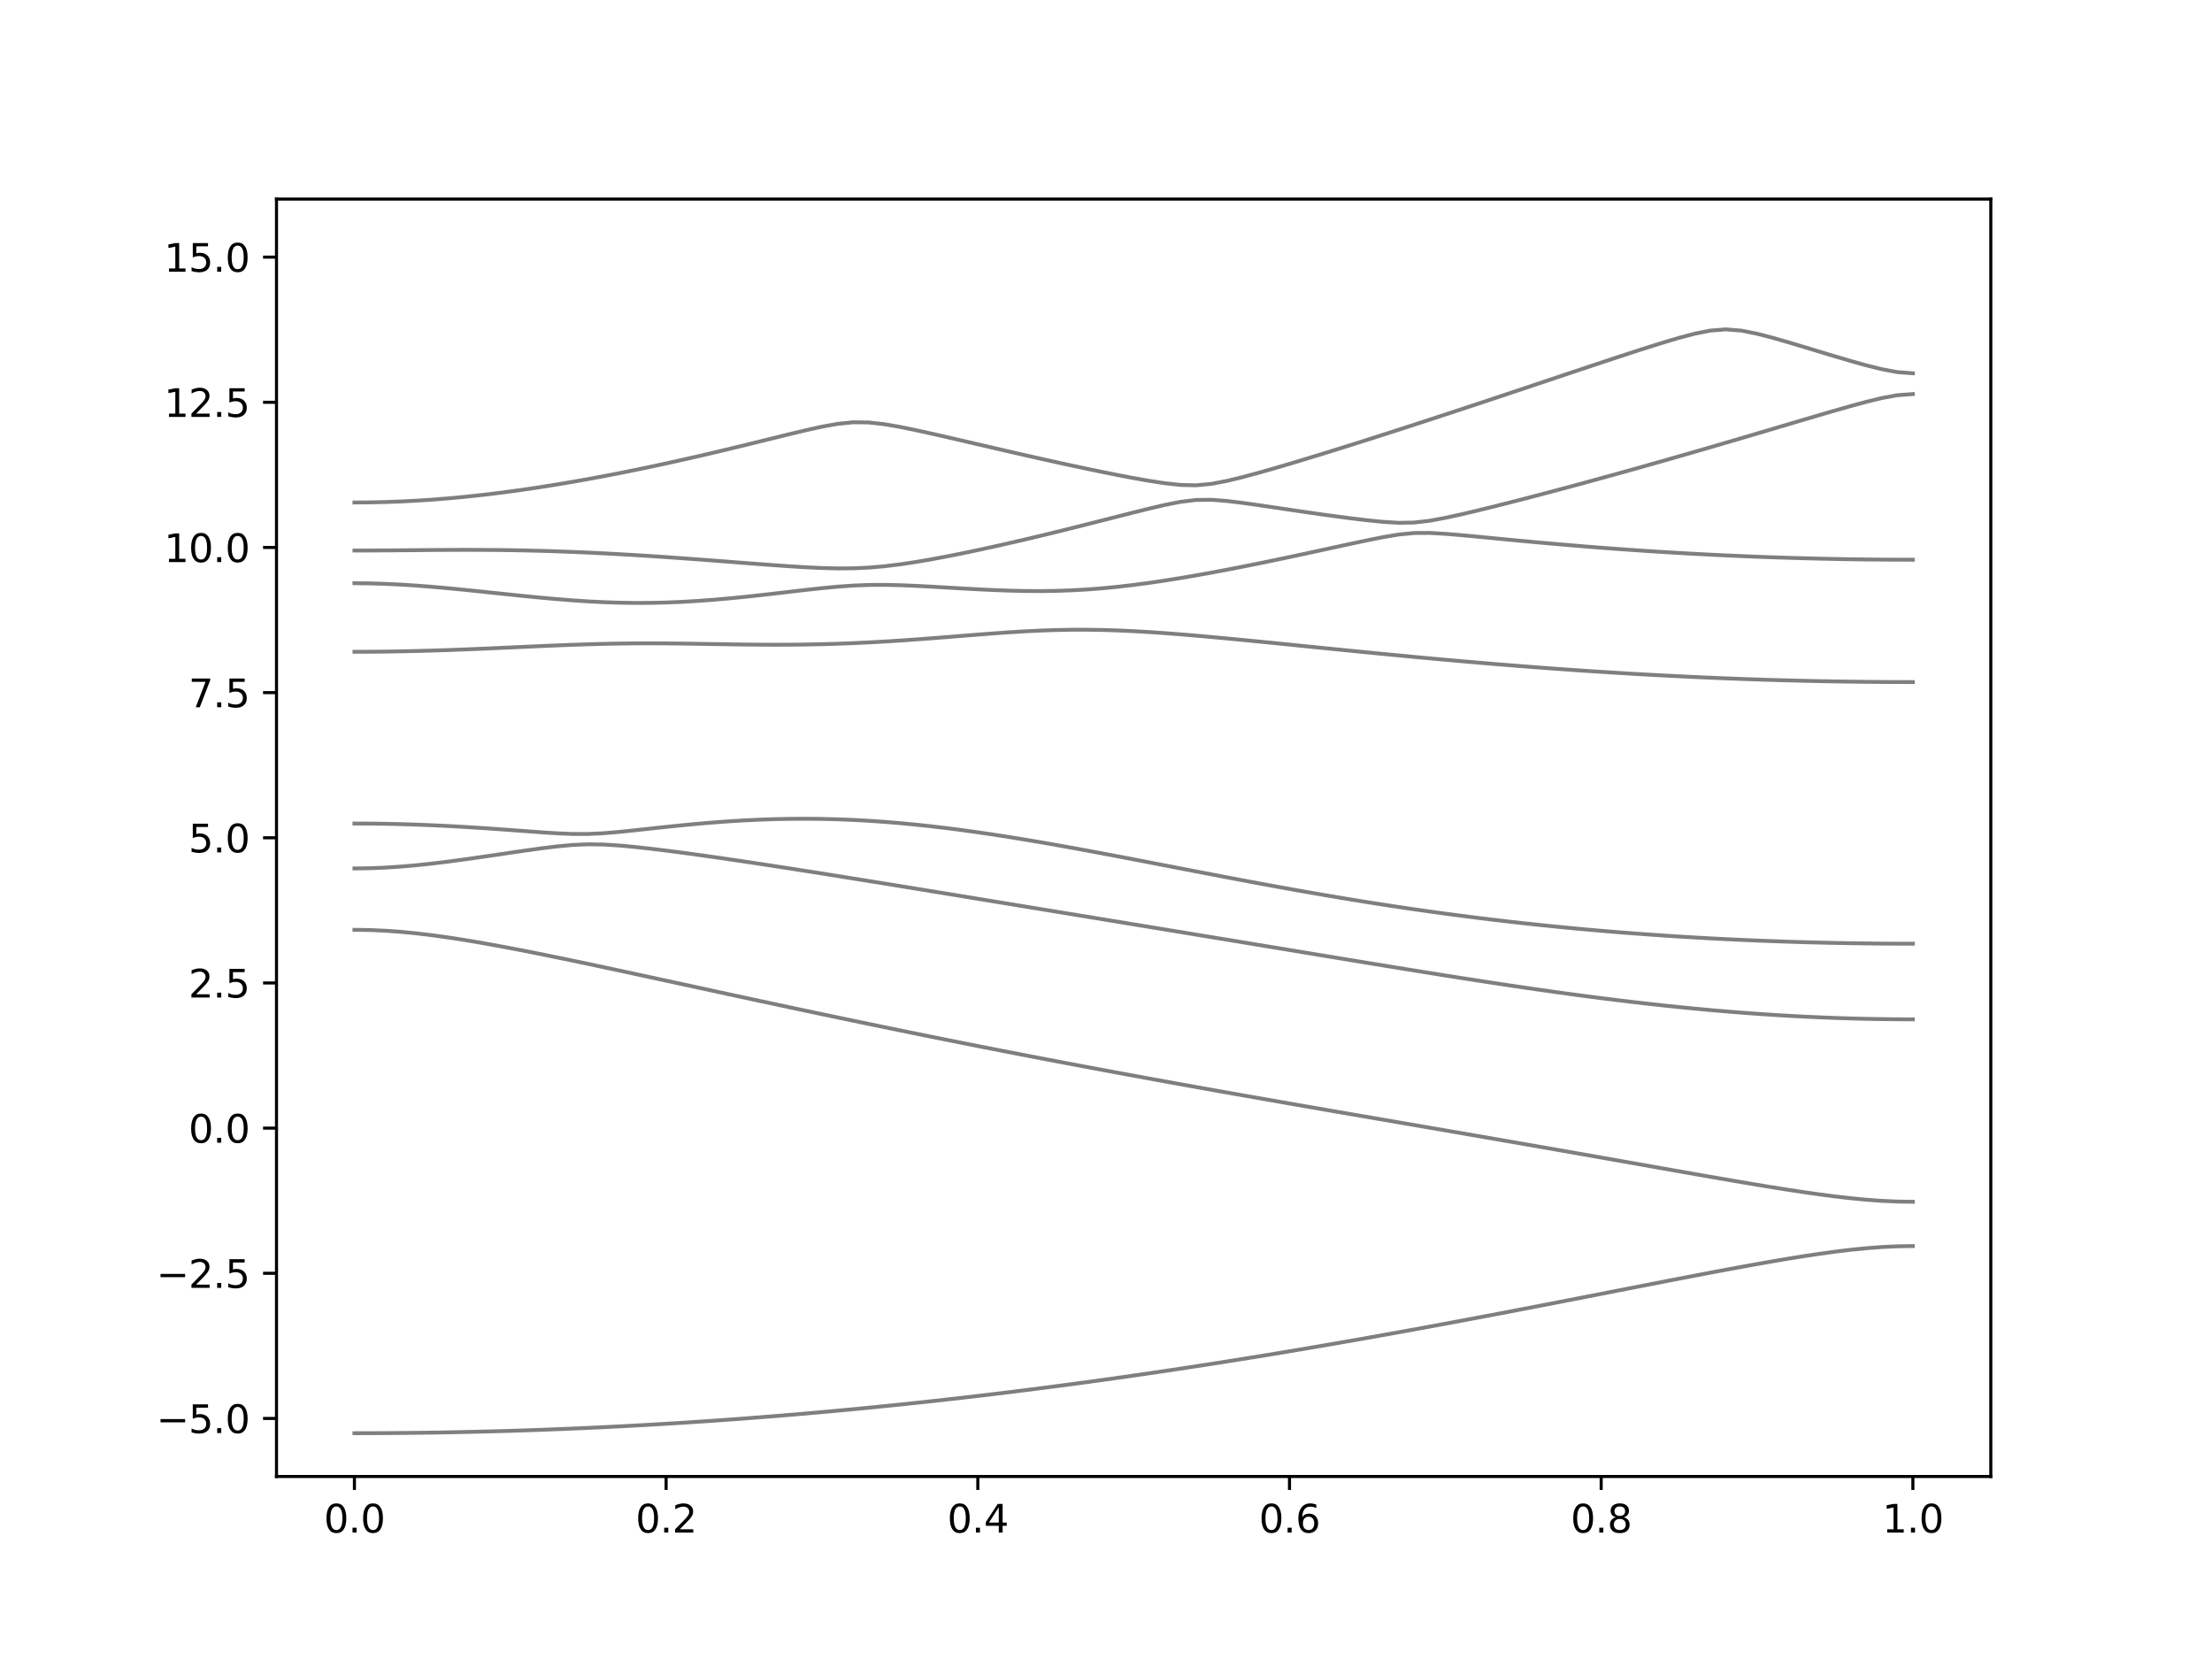 <?xml version="1.0" encoding="utf-8" standalone="no"?>
<!DOCTYPE svg PUBLIC "-//W3C//DTD SVG 1.1//EN"
  "http://www.w3.org/Graphics/SVG/1.1/DTD/svg11.dtd">
<svg xmlns:xlink="http://www.w3.org/1999/xlink" width="576pt" height="432pt" viewBox="0 0 576 432" xmlns="http://www.w3.org/2000/svg" version="1.1">
 <defs>
  <style type="text/css">*{stroke-linejoin: round; stroke-linecap: butt}</style>
 </defs>
 <g id="figure_1">
  <g id="patch_1">
   <path d="M 0 432 
L 576 432 
L 576 0 
L 0 0 
z
" style="fill: #ffffff"/>
  </g>
  <g id="axes_1">
   <g id="patch_2">
    <path d="M 72 384.48 
L 518.4 384.48 
L 518.4 51.84 
L 72 51.84 
z
" style="fill: #ffffff"/>
   </g>
   <g id="matplotlib.axis_1">
    <g id="xtick_1">
     <g id="line2d_1">
      <defs>
       <path id="mec1436a1fc" d="M 0 0 
L 0 3.5 
" style="stroke: #000000; stroke-width: 0.8"/>
      </defs>
      <g>
       <use xlink:href="#mec1436a1fc" x="92.291" y="384.48" style="stroke: #000000; stroke-width: 0.8"/>
      </g>
     </g>
     <g id="text_1">
      <!-- 0.0 -->
      <g transform="translate(84.339 399.078) scale(0.1 -0.1)">
       <defs>
        <path id="DejaVuSans-30" d="M 2034 4250 
Q 1547 4250 1301 3770 
Q 1056 3291 1056 2328 
Q 1056 1369 1301 889 
Q 1547 409 2034 409 
Q 2525 409 2770 889 
Q 3016 1369 3016 2328 
Q 3016 3291 2770 3770 
Q 2525 4250 2034 4250 
z
M 2034 4750 
Q 2819 4750 3233 4129 
Q 3647 3509 3647 2328 
Q 3647 1150 3233 529 
Q 2819 -91 2034 -91 
Q 1250 -91 836 529 
Q 422 1150 422 2328 
Q 422 3509 836 4129 
Q 1250 4750 2034 4750 
z
" transform="scale(0.016)"/>
        <path id="DejaVuSans-2e" d="M 684 794 
L 1344 794 
L 1344 0 
L 684 0 
L 684 794 
z
" transform="scale(0.016)"/>
       </defs>
       <use xlink:href="#DejaVuSans-30"/>
       <use xlink:href="#DejaVuSans-2e" x="63.623"/>
       <use xlink:href="#DejaVuSans-30" x="95.41"/>
      </g>
     </g>
    </g>
    <g id="xtick_2">
     <g id="line2d_2">
      <g>
       <use xlink:href="#mec1436a1fc" x="173.455" y="384.48" style="stroke: #000000; stroke-width: 0.8"/>
      </g>
     </g>
     <g id="text_2">
      <!-- 0.2 -->
      <g transform="translate(165.503 399.078) scale(0.1 -0.1)">
       <defs>
        <path id="DejaVuSans-32" d="M 1228 531 
L 3431 531 
L 3431 0 
L 469 0 
L 469 531 
Q 828 903 1448 1529 
Q 2069 2156 2228 2338 
Q 2531 2678 2651 2914 
Q 2772 3150 2772 3378 
Q 2772 3750 2511 3984 
Q 2250 4219 1831 4219 
Q 1534 4219 1204 4116 
Q 875 4013 500 3803 
L 500 4441 
Q 881 4594 1212 4672 
Q 1544 4750 1819 4750 
Q 2544 4750 2975 4387 
Q 3406 4025 3406 3419 
Q 3406 3131 3298 2873 
Q 3191 2616 2906 2266 
Q 2828 2175 2409 1742 
Q 1991 1309 1228 531 
z
" transform="scale(0.016)"/>
       </defs>
       <use xlink:href="#DejaVuSans-30"/>
       <use xlink:href="#DejaVuSans-2e" x="63.623"/>
       <use xlink:href="#DejaVuSans-32" x="95.41"/>
      </g>
     </g>
    </g>
    <g id="xtick_3">
     <g id="line2d_3">
      <g>
       <use xlink:href="#mec1436a1fc" x="254.618" y="384.48" style="stroke: #000000; stroke-width: 0.8"/>
      </g>
     </g>
     <g id="text_3">
      <!-- 0.4 -->
      <g transform="translate(246.667 399.078) scale(0.1 -0.1)">
       <defs>
        <path id="DejaVuSans-34" d="M 2419 4116 
L 825 1625 
L 2419 1625 
L 2419 4116 
z
M 2253 4666 
L 3047 4666 
L 3047 1625 
L 3713 1625 
L 3713 1100 
L 3047 1100 
L 3047 0 
L 2419 0 
L 2419 1100 
L 313 1100 
L 313 1709 
L 2253 4666 
z
" transform="scale(0.016)"/>
       </defs>
       <use xlink:href="#DejaVuSans-30"/>
       <use xlink:href="#DejaVuSans-2e" x="63.623"/>
       <use xlink:href="#DejaVuSans-34" x="95.41"/>
      </g>
     </g>
    </g>
    <g id="xtick_4">
     <g id="line2d_4">
      <g>
       <use xlink:href="#mec1436a1fc" x="335.782" y="384.48" style="stroke: #000000; stroke-width: 0.8"/>
      </g>
     </g>
     <g id="text_4">
      <!-- 0.6 -->
      <g transform="translate(327.83 399.078) scale(0.1 -0.1)">
       <defs>
        <path id="DejaVuSans-36" d="M 2113 2584 
Q 1688 2584 1439 2293 
Q 1191 2003 1191 1497 
Q 1191 994 1439 701 
Q 1688 409 2113 409 
Q 2538 409 2786 701 
Q 3034 994 3034 1497 
Q 3034 2003 2786 2293 
Q 2538 2584 2113 2584 
z
M 3366 4563 
L 3366 3988 
Q 3128 4100 2886 4159 
Q 2644 4219 2406 4219 
Q 1781 4219 1451 3797 
Q 1122 3375 1075 2522 
Q 1259 2794 1537 2939 
Q 1816 3084 2150 3084 
Q 2853 3084 3261 2657 
Q 3669 2231 3669 1497 
Q 3669 778 3244 343 
Q 2819 -91 2113 -91 
Q 1303 -91 875 529 
Q 447 1150 447 2328 
Q 447 3434 972 4092 
Q 1497 4750 2381 4750 
Q 2619 4750 2861 4703 
Q 3103 4656 3366 4563 
z
" transform="scale(0.016)"/>
       </defs>
       <use xlink:href="#DejaVuSans-30"/>
       <use xlink:href="#DejaVuSans-2e" x="63.623"/>
       <use xlink:href="#DejaVuSans-36" x="95.41"/>
      </g>
     </g>
    </g>
    <g id="xtick_5">
     <g id="line2d_5">
      <g>
       <use xlink:href="#mec1436a1fc" x="416.945" y="384.48" style="stroke: #000000; stroke-width: 0.8"/>
      </g>
     </g>
     <g id="text_5">
      <!-- 0.8 -->
      <g transform="translate(408.994 399.078) scale(0.1 -0.1)">
       <defs>
        <path id="DejaVuSans-38" d="M 2034 2216 
Q 1584 2216 1326 1975 
Q 1069 1734 1069 1313 
Q 1069 891 1326 650 
Q 1584 409 2034 409 
Q 2484 409 2743 651 
Q 3003 894 3003 1313 
Q 3003 1734 2745 1975 
Q 2488 2216 2034 2216 
z
M 1403 2484 
Q 997 2584 770 2862 
Q 544 3141 544 3541 
Q 544 4100 942 4425 
Q 1341 4750 2034 4750 
Q 2731 4750 3128 4425 
Q 3525 4100 3525 3541 
Q 3525 3141 3298 2862 
Q 3072 2584 2669 2484 
Q 3125 2378 3379 2068 
Q 3634 1759 3634 1313 
Q 3634 634 3220 271 
Q 2806 -91 2034 -91 
Q 1263 -91 848 271 
Q 434 634 434 1313 
Q 434 1759 690 2068 
Q 947 2378 1403 2484 
z
M 1172 3481 
Q 1172 3119 1398 2916 
Q 1625 2713 2034 2713 
Q 2441 2713 2670 2916 
Q 2900 3119 2900 3481 
Q 2900 3844 2670 4047 
Q 2441 4250 2034 4250 
Q 1625 4250 1398 4047 
Q 1172 3844 1172 3481 
z
" transform="scale(0.016)"/>
       </defs>
       <use xlink:href="#DejaVuSans-30"/>
       <use xlink:href="#DejaVuSans-2e" x="63.623"/>
       <use xlink:href="#DejaVuSans-38" x="95.41"/>
      </g>
     </g>
    </g>
    <g id="xtick_6">
     <g id="line2d_6">
      <g>
       <use xlink:href="#mec1436a1fc" x="498.109" y="384.48" style="stroke: #000000; stroke-width: 0.8"/>
      </g>
     </g>
     <g id="text_6">
      <!-- 1.0 -->
      <g transform="translate(490.158 399.078) scale(0.1 -0.1)">
       <defs>
        <path id="DejaVuSans-31" d="M 794 531 
L 1825 531 
L 1825 4091 
L 703 3866 
L 703 4441 
L 1819 4666 
L 2450 4666 
L 2450 531 
L 3481 531 
L 3481 0 
L 794 0 
L 794 531 
z
" transform="scale(0.016)"/>
       </defs>
       <use xlink:href="#DejaVuSans-31"/>
       <use xlink:href="#DejaVuSans-2e" x="63.623"/>
       <use xlink:href="#DejaVuSans-30" x="95.41"/>
      </g>
     </g>
    </g>
   </g>
   <g id="matplotlib.axis_2">
    <g id="ytick_1">
     <g id="line2d_7">
      <defs>
       <path id="mb809f54b1e" d="M 0 0 
L -3.5 0 
" style="stroke: #000000; stroke-width: 0.8"/>
      </defs>
      <g>
       <use xlink:href="#mb809f54b1e" x="72" y="369.36" style="stroke: #000000; stroke-width: 0.8"/>
      </g>
     </g>
     <g id="text_7">
      <!-- −5.0 -->
      <g transform="translate(40.717 373.159) scale(0.1 -0.1)">
       <defs>
        <path id="DejaVuSans-2212" d="M 678 2272 
L 4684 2272 
L 4684 1741 
L 678 1741 
L 678 2272 
z
" transform="scale(0.016)"/>
        <path id="DejaVuSans-35" d="M 691 4666 
L 3169 4666 
L 3169 4134 
L 1269 4134 
L 1269 2991 
Q 1406 3038 1543 3061 
Q 1681 3084 1819 3084 
Q 2600 3084 3056 2656 
Q 3513 2228 3513 1497 
Q 3513 744 3044 326 
Q 2575 -91 1722 -91 
Q 1428 -91 1123 -41 
Q 819 9 494 109 
L 494 744 
Q 775 591 1075 516 
Q 1375 441 1709 441 
Q 2250 441 2565 725 
Q 2881 1009 2881 1497 
Q 2881 1984 2565 2268 
Q 2250 2553 1709 2553 
Q 1456 2553 1204 2497 
Q 953 2441 691 2322 
L 691 4666 
z
" transform="scale(0.016)"/>
       </defs>
       <use xlink:href="#DejaVuSans-2212"/>
       <use xlink:href="#DejaVuSans-35" x="83.789"/>
       <use xlink:href="#DejaVuSans-2e" x="147.412"/>
       <use xlink:href="#DejaVuSans-30" x="179.199"/>
      </g>
     </g>
    </g>
    <g id="ytick_2">
     <g id="line2d_8">
      <g>
       <use xlink:href="#mb809f54b1e" x="72" y="331.56" style="stroke: #000000; stroke-width: 0.8"/>
      </g>
     </g>
     <g id="text_8">
      <!-- −2.5 -->
      <g transform="translate(40.717 335.359) scale(0.1 -0.1)">
       <use xlink:href="#DejaVuSans-2212"/>
       <use xlink:href="#DejaVuSans-32" x="83.789"/>
       <use xlink:href="#DejaVuSans-2e" x="147.412"/>
       <use xlink:href="#DejaVuSans-35" x="179.199"/>
      </g>
     </g>
    </g>
    <g id="ytick_3">
     <g id="line2d_9">
      <g>
       <use xlink:href="#mb809f54b1e" x="72" y="293.76" style="stroke: #000000; stroke-width: 0.8"/>
      </g>
     </g>
     <g id="text_9">
      <!-- 0.0 -->
      <g transform="translate(49.097 297.559) scale(0.1 -0.1)">
       <use xlink:href="#DejaVuSans-30"/>
       <use xlink:href="#DejaVuSans-2e" x="63.623"/>
       <use xlink:href="#DejaVuSans-30" x="95.41"/>
      </g>
     </g>
    </g>
    <g id="ytick_4">
     <g id="line2d_10">
      <g>
       <use xlink:href="#mb809f54b1e" x="72" y="255.96" style="stroke: #000000; stroke-width: 0.8"/>
      </g>
     </g>
     <g id="text_10">
      <!-- 2.5 -->
      <g transform="translate(49.097 259.759) scale(0.1 -0.1)">
       <use xlink:href="#DejaVuSans-32"/>
       <use xlink:href="#DejaVuSans-2e" x="63.623"/>
       <use xlink:href="#DejaVuSans-35" x="95.41"/>
      </g>
     </g>
    </g>
    <g id="ytick_5">
     <g id="line2d_11">
      <g>
       <use xlink:href="#mb809f54b1e" x="72" y="218.16" style="stroke: #000000; stroke-width: 0.8"/>
      </g>
     </g>
     <g id="text_11">
      <!-- 5.0 -->
      <g transform="translate(49.097 221.959) scale(0.1 -0.1)">
       <use xlink:href="#DejaVuSans-35"/>
       <use xlink:href="#DejaVuSans-2e" x="63.623"/>
       <use xlink:href="#DejaVuSans-30" x="95.41"/>
      </g>
     </g>
    </g>
    <g id="ytick_6">
     <g id="line2d_12">
      <g>
       <use xlink:href="#mb809f54b1e" x="72" y="180.36" style="stroke: #000000; stroke-width: 0.8"/>
      </g>
     </g>
     <g id="text_12">
      <!-- 7.5 -->
      <g transform="translate(49.097 184.159) scale(0.1 -0.1)">
       <defs>
        <path id="DejaVuSans-37" d="M 525 4666 
L 3525 4666 
L 3525 4397 
L 1831 0 
L 1172 0 
L 2766 4134 
L 525 4134 
L 525 4666 
z
" transform="scale(0.016)"/>
       </defs>
       <use xlink:href="#DejaVuSans-37"/>
       <use xlink:href="#DejaVuSans-2e" x="63.623"/>
       <use xlink:href="#DejaVuSans-35" x="95.41"/>
      </g>
     </g>
    </g>
    <g id="ytick_7">
     <g id="line2d_13">
      <g>
       <use xlink:href="#mb809f54b1e" x="72" y="142.56" style="stroke: #000000; stroke-width: 0.8"/>
      </g>
     </g>
     <g id="text_13">
      <!-- 10.0 -->
      <g transform="translate(42.734 146.359) scale(0.1 -0.1)">
       <use xlink:href="#DejaVuSans-31"/>
       <use xlink:href="#DejaVuSans-30" x="63.623"/>
       <use xlink:href="#DejaVuSans-2e" x="127.246"/>
       <use xlink:href="#DejaVuSans-30" x="159.033"/>
      </g>
     </g>
    </g>
    <g id="ytick_8">
     <g id="line2d_14">
      <g>
       <use xlink:href="#mb809f54b1e" x="72" y="104.76" style="stroke: #000000; stroke-width: 0.8"/>
      </g>
     </g>
     <g id="text_14">
      <!-- 12.5 -->
      <g transform="translate(42.734 108.559) scale(0.1 -0.1)">
       <use xlink:href="#DejaVuSans-31"/>
       <use xlink:href="#DejaVuSans-32" x="63.623"/>
       <use xlink:href="#DejaVuSans-2e" x="127.246"/>
       <use xlink:href="#DejaVuSans-35" x="159.033"/>
      </g>
     </g>
    </g>
    <g id="ytick_9">
     <g id="line2d_15">
      <g>
       <use xlink:href="#mb809f54b1e" x="72" y="66.96" style="stroke: #000000; stroke-width: 0.8"/>
      </g>
     </g>
     <g id="text_15">
      <!-- 15.0 -->
      <g transform="translate(42.734 70.759) scale(0.1 -0.1)">
       <use xlink:href="#DejaVuSans-31"/>
       <use xlink:href="#DejaVuSans-35" x="63.623"/>
       <use xlink:href="#DejaVuSans-2e" x="127.246"/>
       <use xlink:href="#DejaVuSans-30" x="159.033"/>
      </g>
     </g>
    </g>
   </g>
   <g id="line2d_16">
    <path d="M 92.291 373.204 
L 96.349 373.196 
L 100.407 373.178 
L 104.465 373.148 
L 108.524 373.104 
L 112.582 373.049 
L 116.64 372.981 
L 120.698 372.901 
L 124.756 372.809 
L 128.815 372.705 
L 132.873 372.588 
L 136.931 372.458 
L 140.989 372.317 
L 145.047 372.163 
L 149.105 371.998 
L 153.164 371.82 
L 157.222 371.63 
L 161.28 371.428 
L 165.338 371.214 
L 169.396 370.987 
L 173.455 370.748 
L 177.513 370.499 
L 181.571 370.235 
L 185.629 369.962 
L 189.687 369.674 
L 193.745 369.377 
L 197.804 369.065 
L 201.862 368.743 
L 205.92 368.41 
L 209.978 368.064 
L 214.036 367.707 
L 218.095 367.338 
L 222.153 366.957 
L 226.211 366.564 
L 230.269 366.161 
L 234.327 365.746 
L 238.385 365.32 
L 242.444 364.881 
L 246.502 364.432 
L 250.56 363.973 
L 254.618 363.501 
L 258.676 363.019 
L 262.735 362.524 
L 266.793 362.019 
L 270.851 361.505 
L 274.909 360.979 
L 278.967 360.442 
L 283.025 359.895 
L 287.084 359.337 
L 291.142 358.768 
L 295.2 358.191 
L 299.258 357.603 
L 303.316 357.004 
L 307.375 356.395 
L 311.433 355.778 
L 315.491 355.149 
L 319.549 354.512 
L 323.607 353.865 
L 327.665 353.21 
L 331.724 352.545 
L 335.782 351.871 
L 339.84 351.189 
L 343.898 350.498 
L 347.956 349.799 
L 352.015 349.092 
L 356.073 348.376 
L 360.131 347.654 
L 364.189 346.923 
L 368.247 346.187 
L 372.305 345.443 
L 376.364 344.693 
L 380.422 343.936 
L 384.48 343.174 
L 388.538 342.406 
L 392.596 341.633 
L 396.655 340.856 
L 400.713 340.074 
L 404.771 339.288 
L 408.829 338.5 
L 412.887 337.709 
L 416.945 336.917 
L 421.004 336.123 
L 425.062 335.329 
L 429.12 334.539 
L 433.178 333.748 
L 437.236 332.962 
L 441.295 332.181 
L 445.353 331.407 
L 449.411 330.644 
L 453.469 329.894 
L 457.527 329.159 
L 461.585 328.444 
L 465.644 327.757 
L 469.702 327.103 
L 473.76 326.492 
L 477.818 325.934 
L 481.876 325.442 
L 485.935 325.036 
L 489.993 324.727 
L 494.051 324.535 
L 498.109 324.469 
" clip-path="url(#p40aeb26ebb)" style="fill: none; stroke: #000000; stroke-opacity: 0.5; stroke-linecap: square"/>
   </g>
   <g id="line2d_17">
    <path d="M 92.291 242.118 
L 96.349 242.18 
L 100.407 242.363 
L 104.465 242.659 
L 108.524 243.057 
L 112.582 243.543 
L 116.64 244.106 
L 120.698 244.732 
L 124.756 245.411 
L 128.815 246.132 
L 132.873 246.89 
L 136.931 247.674 
L 140.989 248.482 
L 145.047 249.309 
L 149.105 250.149 
L 153.164 251.002 
L 157.222 251.864 
L 161.28 252.732 
L 165.338 253.606 
L 169.396 254.483 
L 173.455 255.363 
L 177.513 256.243 
L 181.571 257.123 
L 185.629 258.003 
L 189.687 258.881 
L 193.745 259.757 
L 197.804 260.631 
L 201.862 261.5 
L 205.92 262.366 
L 209.978 263.228 
L 214.036 264.087 
L 218.095 264.94 
L 222.153 265.788 
L 226.211 266.632 
L 230.269 267.469 
L 234.327 268.302 
L 238.385 269.13 
L 242.444 269.951 
L 246.502 270.767 
L 250.56 271.577 
L 254.618 272.382 
L 258.676 273.18 
L 262.735 273.972 
L 266.793 274.759 
L 270.851 275.539 
L 274.909 276.315 
L 278.967 277.084 
L 283.025 277.849 
L 287.084 278.607 
L 291.142 279.361 
L 295.2 280.108 
L 299.258 280.852 
L 303.316 281.59 
L 307.375 282.325 
L 311.433 283.054 
L 315.491 283.779 
L 319.549 284.501 
L 323.607 285.219 
L 327.665 285.932 
L 331.724 286.643 
L 335.782 287.352 
L 339.84 288.058 
L 343.898 288.761 
L 347.956 289.464 
L 352.015 290.164 
L 356.073 290.863 
L 360.131 291.562 
L 364.189 292.26 
L 368.247 292.957 
L 372.305 293.656 
L 376.364 294.354 
L 380.422 295.054 
L 384.48 295.754 
L 388.538 296.456 
L 392.596 297.159 
L 396.655 297.865 
L 400.713 298.573 
L 404.771 299.282 
L 408.829 299.992 
L 412.887 300.706 
L 416.945 301.421 
L 421.004 302.136 
L 425.062 302.855 
L 429.12 303.573 
L 433.178 304.29 
L 437.236 305.006 
L 441.295 305.721 
L 445.353 306.431 
L 449.411 307.134 
L 453.469 307.829 
L 457.527 308.513 
L 461.585 309.178 
L 465.644 309.822 
L 469.702 310.437 
L 473.76 311.016 
L 477.818 311.544 
L 481.876 312.011 
L 485.935 312.401 
L 489.993 312.696 
L 494.051 312.881 
L 498.109 312.943 
" clip-path="url(#p40aeb26ebb)" style="fill: none; stroke: #000000; stroke-opacity: 0.5; stroke-linecap: square"/>
   </g>
   <g id="line2d_18">
    <path d="M 92.291 226.142 
L 96.349 226.084 
L 100.407 225.918 
L 104.465 225.65 
L 108.524 225.294 
L 112.582 224.86 
L 116.64 224.365 
L 120.698 223.824 
L 124.756 223.249 
L 128.815 222.655 
L 132.873 222.053 
L 136.931 221.461 
L 140.989 220.898 
L 145.047 220.401 
L 149.105 220.026 
L 153.164 219.85 
L 157.222 219.915 
L 161.28 220.171 
L 165.338 220.549 
L 169.396 220.998 
L 173.455 221.492 
L 177.513 222.02 
L 181.571 222.572 
L 185.629 223.142 
L 189.687 223.729 
L 193.745 224.327 
L 197.804 224.938 
L 201.862 225.558 
L 205.92 226.186 
L 209.978 226.821 
L 214.036 227.46 
L 218.095 228.106 
L 222.153 228.756 
L 226.211 229.409 
L 230.269 230.065 
L 234.327 230.725 
L 238.385 231.385 
L 242.444 232.048 
L 246.502 232.711 
L 250.56 233.375 
L 254.618 234.041 
L 258.676 234.706 
L 262.735 235.371 
L 266.793 236.038 
L 270.851 236.703 
L 274.909 237.37 
L 278.967 238.035 
L 283.025 238.701 
L 287.084 239.367 
L 291.142 240.033 
L 295.2 240.699 
L 299.258 241.366 
L 303.316 242.033 
L 307.375 242.7 
L 311.433 243.367 
L 315.491 244.035 
L 319.549 244.703 
L 323.607 245.373 
L 327.665 246.043 
L 331.724 246.713 
L 335.782 247.382 
L 339.84 248.054 
L 343.898 248.724 
L 347.956 249.393 
L 352.015 250.063 
L 356.073 250.73 
L 360.131 251.395 
L 364.189 252.056 
L 368.247 252.714 
L 372.305 253.367 
L 376.364 254.014 
L 380.422 254.655 
L 384.48 255.287 
L 388.538 255.91 
L 392.596 256.524 
L 396.655 257.124 
L 400.713 257.714 
L 404.771 258.288 
L 408.829 258.848 
L 412.887 259.391 
L 416.945 259.917 
L 421.004 260.423 
L 425.062 260.91 
L 429.12 261.377 
L 433.178 261.822 
L 437.236 262.245 
L 441.295 262.645 
L 445.353 263.018 
L 449.411 263.369 
L 453.469 263.692 
L 457.527 263.99 
L 461.585 264.261 
L 465.644 264.506 
L 469.702 264.722 
L 473.76 264.91 
L 477.818 265.07 
L 481.876 265.2 
L 485.935 265.303 
L 489.993 265.375 
L 494.051 265.419 
L 498.109 265.434 
" clip-path="url(#p40aeb26ebb)" style="fill: none; stroke: #000000; stroke-opacity: 0.5; stroke-linecap: square"/>
   </g>
   <g id="line2d_19">
    <path d="M 92.291 214.442 
L 96.349 214.46 
L 100.407 214.516 
L 104.465 214.607 
L 108.524 214.734 
L 112.582 214.896 
L 116.64 215.089 
L 120.698 215.314 
L 124.756 215.565 
L 128.815 215.841 
L 132.873 216.134 
L 136.931 216.436 
L 140.989 216.731 
L 145.047 216.99 
L 149.105 217.159 
L 153.164 217.164 
L 157.222 216.969 
L 161.28 216.622 
L 165.338 216.203 
L 169.396 215.759 
L 173.455 215.322 
L 177.513 214.905 
L 181.571 214.521 
L 185.629 214.177 
L 189.687 213.88 
L 193.745 213.632 
L 197.804 213.437 
L 201.862 213.299 
L 205.92 213.22 
L 209.978 213.202 
L 214.036 213.243 
L 218.095 213.346 
L 222.153 213.509 
L 226.211 213.73 
L 230.269 214.008 
L 234.327 214.342 
L 238.385 214.728 
L 242.444 215.162 
L 246.502 215.643 
L 250.56 216.166 
L 254.618 216.728 
L 258.676 217.325 
L 262.735 217.956 
L 266.793 218.617 
L 270.851 219.302 
L 274.909 220.009 
L 278.967 220.736 
L 283.025 221.48 
L 287.084 222.236 
L 291.142 223.004 
L 295.2 223.78 
L 299.258 224.562 
L 303.316 225.345 
L 307.375 226.13 
L 311.433 226.914 
L 315.491 227.693 
L 319.549 228.469 
L 323.607 229.235 
L 327.665 229.993 
L 331.724 230.741 
L 335.782 231.476 
L 339.84 232.197 
L 343.898 232.905 
L 347.956 233.596 
L 352.015 234.269 
L 356.073 234.925 
L 360.131 235.563 
L 364.189 236.182 
L 368.247 236.78 
L 372.305 237.358 
L 376.364 237.917 
L 380.422 238.454 
L 384.48 238.971 
L 388.538 239.469 
L 392.596 239.945 
L 396.655 240.4 
L 400.713 240.835 
L 404.771 241.25 
L 408.829 241.646 
L 412.887 242.021 
L 416.945 242.376 
L 421.004 242.713 
L 425.062 243.031 
L 429.12 243.33 
L 433.178 243.611 
L 437.236 243.873 
L 441.295 244.118 
L 445.353 244.345 
L 449.411 244.553 
L 453.469 244.744 
L 457.527 244.919 
L 461.585 245.077 
L 465.644 245.217 
L 469.702 245.34 
L 473.76 245.447 
L 477.818 245.538 
L 481.876 245.61 
L 485.935 245.668 
L 489.993 245.709 
L 494.051 245.733 
L 498.109 245.742 
" clip-path="url(#p40aeb26ebb)" style="fill: none; stroke: #000000; stroke-opacity: 0.5; stroke-linecap: square"/>
   </g>
   <g id="line2d_20">
    <path d="M 92.291 169.725 
L 96.349 169.712 
L 100.407 169.673 
L 104.465 169.608 
L 108.524 169.519 
L 112.582 169.407 
L 116.64 169.276 
L 120.698 169.124 
L 124.756 168.96 
L 128.815 168.784 
L 132.873 168.6 
L 136.931 168.415 
L 140.989 168.232 
L 145.047 168.06 
L 149.105 167.903 
L 153.164 167.767 
L 157.222 167.659 
L 161.28 167.581 
L 165.338 167.537 
L 169.396 167.525 
L 173.455 167.543 
L 177.513 167.585 
L 181.571 167.644 
L 185.629 167.711 
L 189.687 167.776 
L 193.745 167.832 
L 197.804 167.871 
L 201.862 167.888 
L 205.92 167.874 
L 209.978 167.829 
L 214.036 167.748 
L 218.095 167.63 
L 222.153 167.475 
L 226.211 167.284 
L 230.269 167.059 
L 234.327 166.803 
L 238.385 166.521 
L 242.444 166.218 
L 246.502 165.899 
L 250.56 165.574 
L 254.618 165.252 
L 258.676 164.941 
L 262.735 164.655 
L 266.793 164.405 
L 270.851 164.203 
L 274.909 164.061 
L 278.967 163.984 
L 283.025 163.977 
L 287.084 164.041 
L 291.142 164.168 
L 295.2 164.354 
L 299.258 164.59 
L 303.316 164.868 
L 307.375 165.18 
L 311.433 165.518 
L 315.491 165.88 
L 319.549 166.256 
L 323.607 166.645 
L 327.665 167.044 
L 331.724 167.448 
L 335.782 167.856 
L 339.84 168.266 
L 343.898 168.674 
L 347.956 169.082 
L 352.015 169.487 
L 356.073 169.888 
L 360.131 170.283 
L 364.189 170.673 
L 368.247 171.057 
L 372.305 171.432 
L 376.364 171.801 
L 380.422 172.16 
L 384.48 172.511 
L 388.538 172.853 
L 392.596 173.184 
L 396.655 173.506 
L 400.713 173.816 
L 404.771 174.117 
L 408.829 174.406 
L 412.887 174.684 
L 416.945 174.95 
L 421.004 175.204 
L 425.062 175.448 
L 429.12 175.677 
L 433.178 175.895 
L 437.236 176.101 
L 441.295 176.293 
L 445.353 176.473 
L 449.411 176.64 
L 453.469 176.795 
L 457.527 176.935 
L 461.585 177.064 
L 465.644 177.177 
L 469.702 177.279 
L 473.76 177.366 
L 477.818 177.442 
L 481.876 177.502 
L 485.935 177.549 
L 489.993 177.584 
L 494.051 177.604 
L 498.109 177.611 
" clip-path="url(#p40aeb26ebb)" style="fill: none; stroke: #000000; stroke-opacity: 0.5; stroke-linecap: square"/>
   </g>
   <g id="line2d_21">
    <path d="M 92.291 151.874 
L 96.349 151.915 
L 100.407 152.036 
L 104.465 152.231 
L 108.524 152.494 
L 112.582 152.81 
L 116.64 153.173 
L 120.698 153.567 
L 124.756 153.983 
L 128.815 154.411 
L 132.873 154.837 
L 136.931 155.255 
L 140.989 155.649 
L 145.047 156.012 
L 149.105 156.333 
L 153.164 156.6 
L 157.222 156.806 
L 161.28 156.942 
L 165.338 157.004 
L 169.396 156.988 
L 173.455 156.894 
L 177.513 156.726 
L 181.571 156.49 
L 185.629 156.191 
L 189.687 155.837 
L 193.745 155.438 
L 197.804 155.001 
L 201.862 154.54 
L 205.92 154.065 
L 209.978 153.595 
L 214.036 153.152 
L 218.095 152.768 
L 222.153 152.482 
L 226.211 152.321 
L 230.269 152.297 
L 234.327 152.383 
L 238.385 152.55 
L 242.444 152.761 
L 246.502 152.996 
L 250.56 153.232 
L 254.618 153.454 
L 258.676 153.646 
L 262.735 153.796 
L 266.793 153.891 
L 270.851 153.917 
L 274.909 153.865 
L 278.967 153.726 
L 283.025 153.499 
L 287.084 153.185 
L 291.142 152.787 
L 295.2 152.314 
L 299.258 151.774 
L 303.316 151.175 
L 307.375 150.527 
L 311.433 149.834 
L 315.491 149.104 
L 319.549 148.342 
L 323.607 147.551 
L 327.665 146.738 
L 331.724 145.903 
L 335.782 145.052 
L 339.84 144.185 
L 343.898 143.308 
L 347.956 142.425 
L 352.015 141.545 
L 356.073 140.684 
L 360.131 139.873 
L 364.189 139.191 
L 368.247 138.795 
L 372.305 138.775 
L 376.364 139.007 
L 380.422 139.345 
L 384.48 139.725 
L 388.538 140.117 
L 392.596 140.507 
L 396.655 140.891 
L 400.713 141.264 
L 404.771 141.626 
L 408.829 141.973 
L 412.887 142.307 
L 416.945 142.627 
L 421.004 142.93 
L 425.062 143.219 
L 429.12 143.493 
L 433.178 143.751 
L 437.236 143.993 
L 441.295 144.22 
L 445.353 144.432 
L 449.411 144.627 
L 453.469 144.807 
L 457.527 144.97 
L 461.585 145.12 
L 465.644 145.251 
L 469.702 145.369 
L 473.76 145.471 
L 477.818 145.557 
L 481.876 145.626 
L 485.935 145.681 
L 489.993 145.72 
L 494.051 145.744 
L 498.109 145.752 
" clip-path="url(#p40aeb26ebb)" style="fill: none; stroke: #000000; stroke-opacity: 0.5; stroke-linecap: square"/>
   </g>
   <g id="line2d_22">
    <path d="M 92.291 143.36 
L 96.349 143.352 
L 100.407 143.33 
L 104.465 143.296 
L 108.524 143.259 
L 112.582 143.222 
L 116.64 143.195 
L 120.698 143.183 
L 124.756 143.189 
L 128.815 143.216 
L 132.873 143.266 
L 136.931 143.343 
L 140.989 143.445 
L 145.047 143.57 
L 149.105 143.721 
L 153.164 143.895 
L 157.222 144.092 
L 161.28 144.309 
L 165.338 144.547 
L 169.396 144.801 
L 173.455 145.071 
L 177.513 145.357 
L 181.571 145.654 
L 185.629 145.959 
L 189.687 146.27 
L 193.745 146.585 
L 197.804 146.896 
L 201.862 147.197 
L 205.92 147.477 
L 209.978 147.723 
L 214.036 147.911 
L 218.095 148.011 
L 222.153 147.985 
L 226.211 147.802 
L 230.269 147.454 
L 234.327 146.96 
L 238.385 146.354 
L 242.444 145.66 
L 246.502 144.902 
L 250.56 144.093 
L 254.618 143.243 
L 258.676 142.36 
L 262.735 141.446 
L 266.793 140.505 
L 270.851 139.541 
L 274.909 138.556 
L 278.967 137.552 
L 283.025 136.535 
L 287.084 135.507 
L 291.142 134.471 
L 295.2 133.441 
L 299.258 132.434 
L 303.316 131.486 
L 307.375 130.683 
L 311.433 130.189 
L 315.491 130.145 
L 319.549 130.462 
L 323.607 130.958 
L 327.665 131.528 
L 331.724 132.126 
L 335.782 132.729 
L 339.84 133.326 
L 343.898 133.908 
L 347.956 134.469 
L 352.015 135 
L 356.073 135.484 
L 360.131 135.889 
L 364.189 136.136 
L 368.247 136.069 
L 372.305 135.596 
L 376.364 134.844 
L 380.422 133.958 
L 384.48 133.003 
L 388.538 132.009 
L 392.596 130.987 
L 396.655 129.947 
L 400.713 128.888 
L 404.771 127.815 
L 408.829 126.729 
L 412.887 125.63 
L 416.945 124.52 
L 421.004 123.4 
L 425.062 122.269 
L 429.12 121.127 
L 433.178 119.977 
L 437.236 118.816 
L 441.295 117.647 
L 445.353 116.469 
L 449.411 115.285 
L 453.469 114.092 
L 457.527 112.895 
L 461.585 111.693 
L 465.644 110.489 
L 469.702 109.285 
L 473.76 108.088 
L 477.818 106.904 
L 481.876 105.747 
L 485.935 104.647 
L 489.993 103.661 
L 494.051 102.911 
L 498.109 102.614 
" clip-path="url(#p40aeb26ebb)" style="fill: none; stroke: #000000; stroke-opacity: 0.5; stroke-linecap: square"/>
   </g>
   <g id="line2d_23">
    <path d="M 92.291 130.85 
L 96.349 130.819 
L 100.407 130.729 
L 104.465 130.577 
L 108.524 130.369 
L 112.582 130.101 
L 116.64 129.779 
L 120.698 129.403 
L 124.756 128.975 
L 128.815 128.497 
L 132.873 127.974 
L 136.931 127.407 
L 140.989 126.797 
L 145.047 126.15 
L 149.105 125.465 
L 153.164 124.746 
L 157.222 123.993 
L 161.28 123.208 
L 165.338 122.393 
L 169.396 121.549 
L 173.455 120.678 
L 177.513 119.78 
L 181.571 118.859 
L 185.629 117.914 
L 189.687 116.948 
L 193.745 115.965 
L 197.804 114.969 
L 201.862 113.967 
L 205.92 112.972 
L 209.978 112.002 
L 214.036 111.107 
L 218.095 110.374 
L 222.153 109.96 
L 226.211 110.005 
L 230.269 110.462 
L 234.327 111.163 
L 238.385 111.99 
L 242.444 112.882 
L 246.502 113.805 
L 250.56 114.745 
L 254.618 115.689 
L 258.676 116.632 
L 262.735 117.57 
L 266.793 118.5 
L 270.851 119.416 
L 274.909 120.318 
L 278.967 121.203 
L 283.025 122.068 
L 287.084 122.909 
L 291.142 123.72 
L 295.2 124.492 
L 299.258 125.208 
L 303.316 125.83 
L 307.375 126.273 
L 311.433 126.376 
L 315.491 125.993 
L 319.549 125.216 
L 323.607 124.229 
L 327.665 123.134 
L 331.724 121.979 
L 335.782 120.786 
L 339.84 119.566 
L 343.898 118.324 
L 347.956 117.066 
L 352.015 115.795 
L 356.073 114.509 
L 360.131 113.212 
L 364.189 111.907 
L 368.247 110.592 
L 372.305 109.269 
L 376.364 107.938 
L 380.422 106.602 
L 384.48 105.259 
L 388.538 103.912 
L 392.596 102.56 
L 396.655 101.205 
L 400.713 99.848 
L 404.771 98.488 
L 408.829 97.13 
L 412.887 95.774 
L 416.945 94.422 
L 421.004 93.078 
L 425.062 91.749 
L 429.12 90.441 
L 433.178 89.171 
L 437.236 87.969 
L 441.295 86.896 
L 445.353 86.085 
L 449.411 85.769 
L 453.469 86.094 
L 457.527 86.902 
L 461.585 87.954 
L 465.644 89.12 
L 469.702 90.334 
L 473.76 91.565 
L 477.818 92.789 
L 481.876 93.985 
L 485.935 95.121 
L 489.993 96.134 
L 494.051 96.899 
L 498.109 97.202 
" clip-path="url(#p40aeb26ebb)" style="fill: none; stroke: #000000; stroke-opacity: 0.5; stroke-linecap: square"/>
   </g>
   <g id="patch_3">
    <path d="M 72 384.48 
L 72 51.84 
" style="fill: none; stroke: #000000; stroke-width: 0.8; stroke-linejoin: miter; stroke-linecap: square"/>
   </g>
   <g id="patch_4">
    <path d="M 518.4 384.48 
L 518.4 51.84 
" style="fill: none; stroke: #000000; stroke-width: 0.8; stroke-linejoin: miter; stroke-linecap: square"/>
   </g>
   <g id="patch_5">
    <path d="M 72 384.48 
L 518.4 384.48 
" style="fill: none; stroke: #000000; stroke-width: 0.8; stroke-linejoin: miter; stroke-linecap: square"/>
   </g>
   <g id="patch_6">
    <path d="M 72 51.84 
L 518.4 51.84 
" style="fill: none; stroke: #000000; stroke-width: 0.8; stroke-linejoin: miter; stroke-linecap: square"/>
   </g>
  </g>
 </g>
 <defs>
  <clipPath id="p40aeb26ebb">
   <rect x="72" y="51.84" width="446.4" height="332.64"/>
  </clipPath>
 </defs>
</svg>
